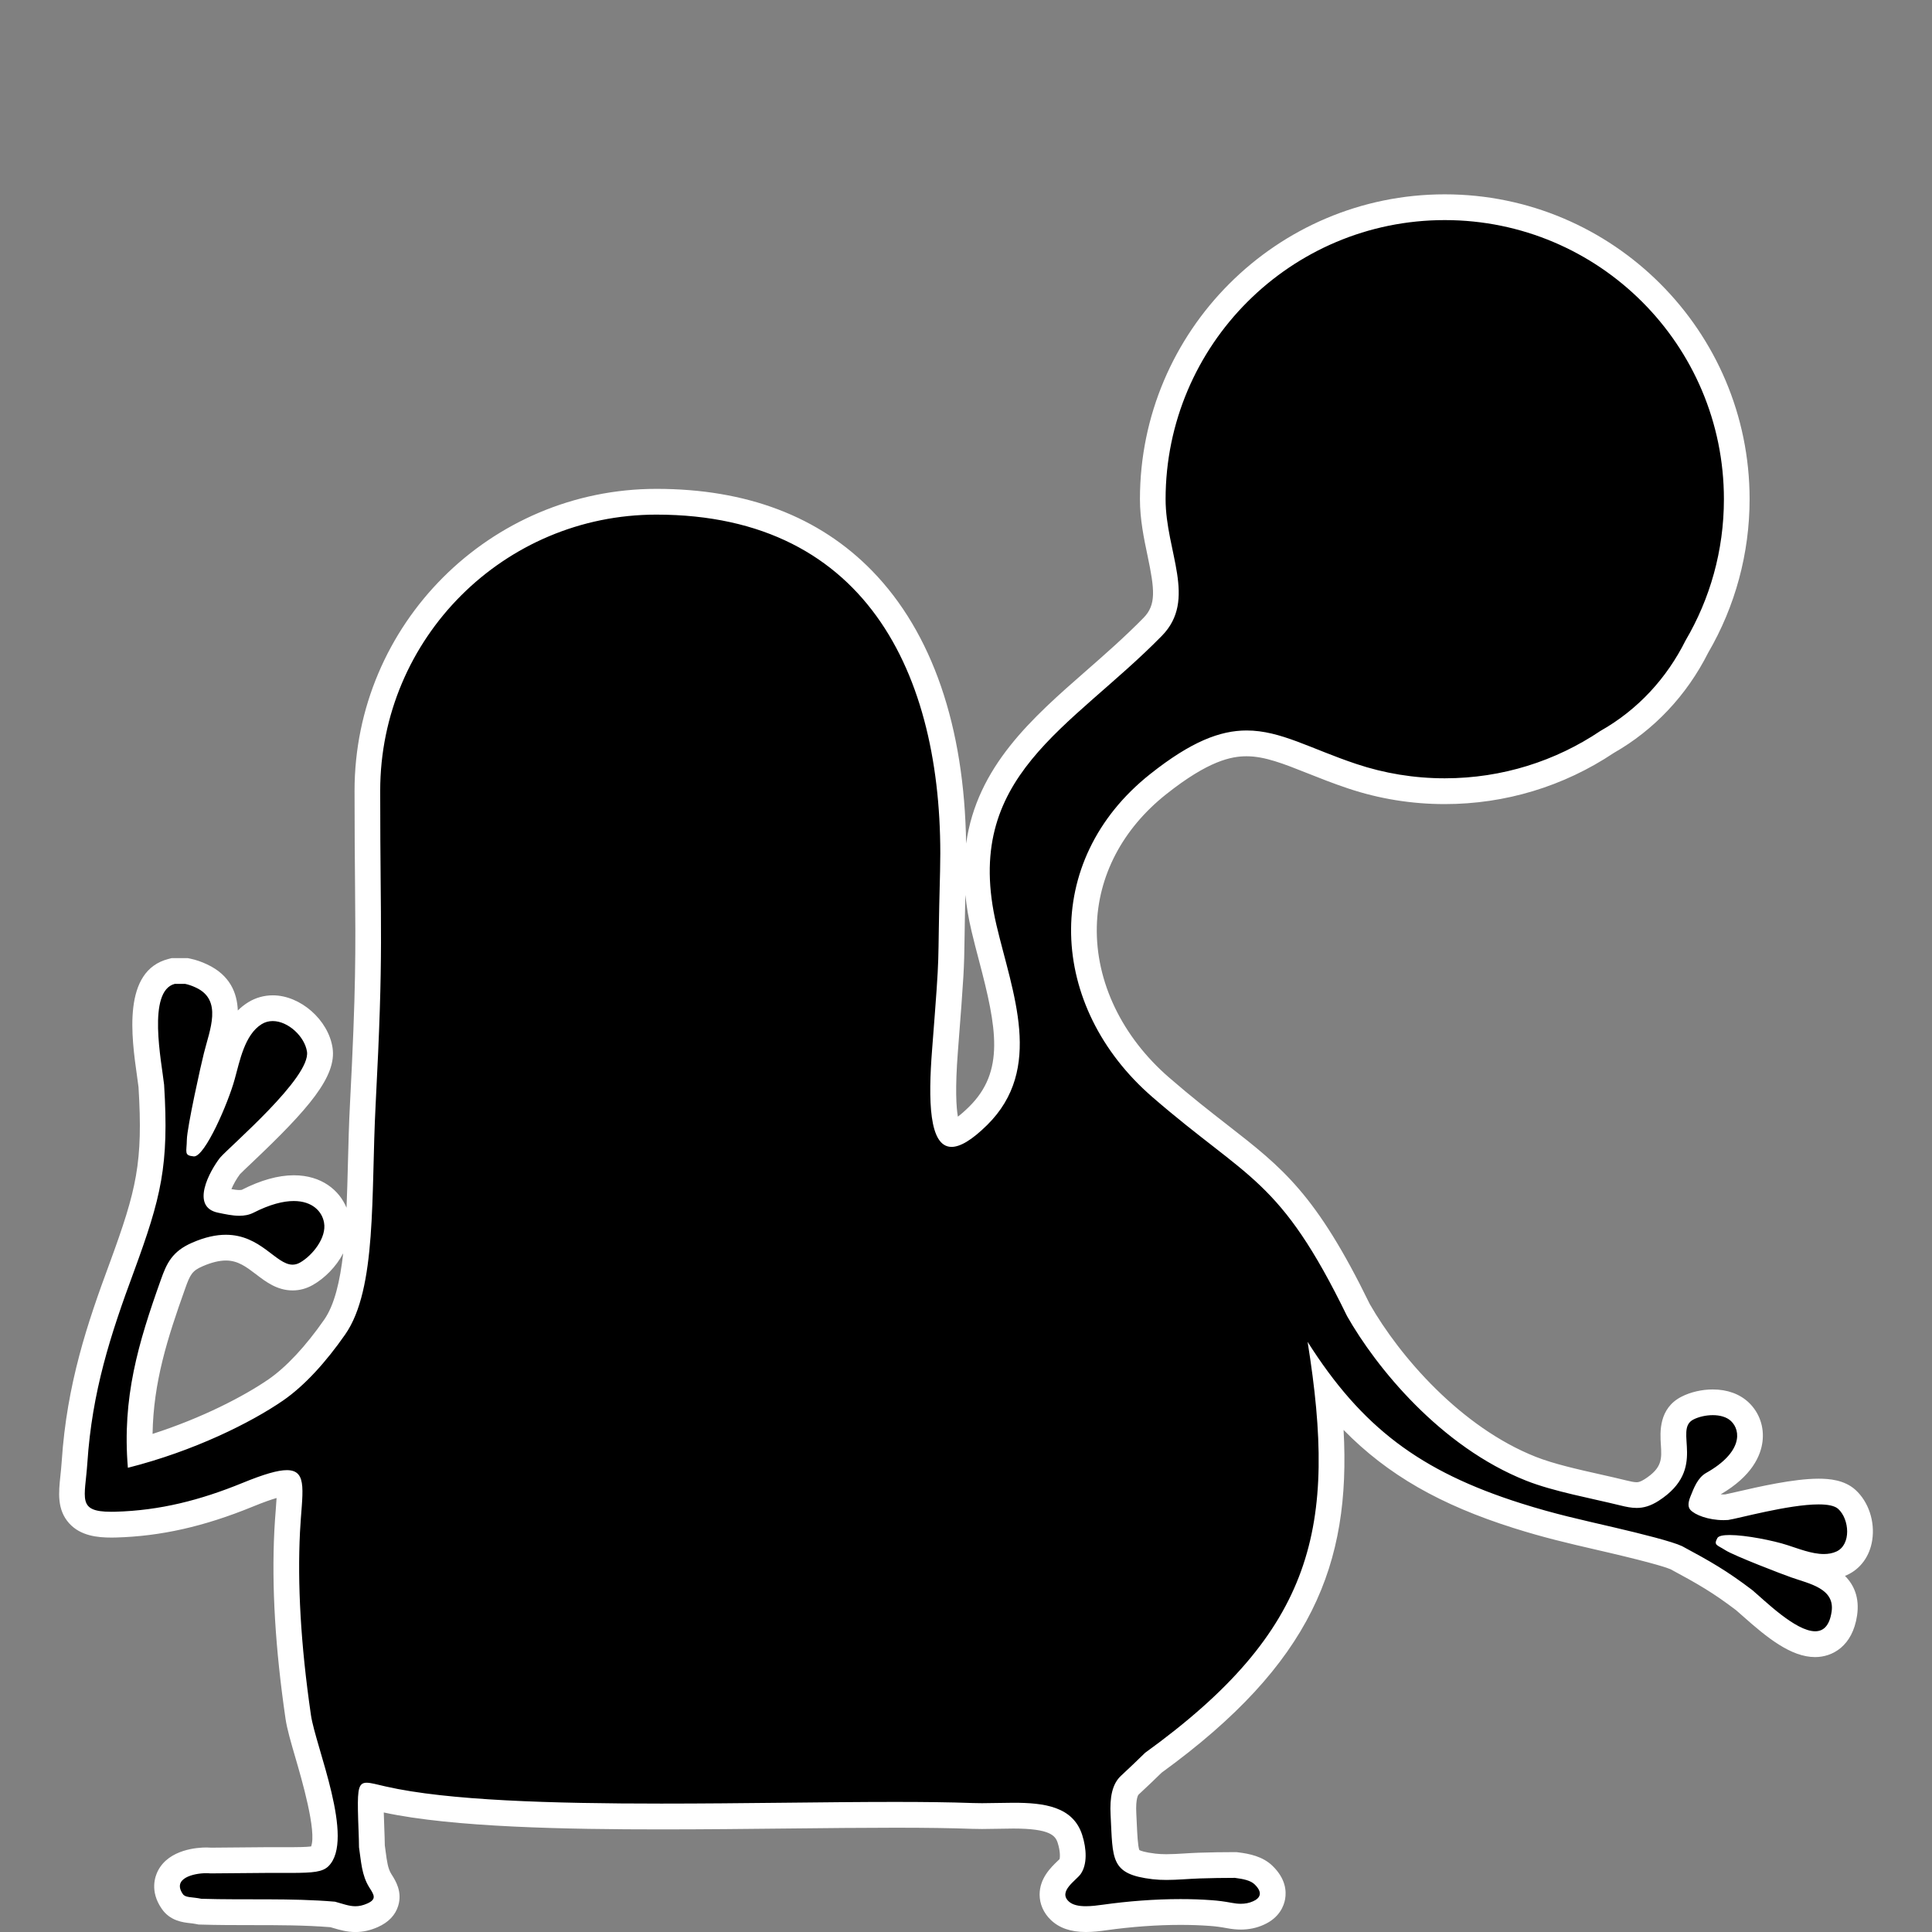 <?xml version="1.0" encoding="iso-8859-1"?>
<!-- Generator: Adobe Illustrator 16.0.0, SVG Export Plug-In . SVG Version: 6.00 Build 0)  -->
<!DOCTYPE svg PUBLIC "-//W3C//DTD SVG 1.1//EN" "http://www.w3.org/Graphics/SVG/1.1/DTD/svg11.dtd">
<svg version="1.1" xmlns="http://www.w3.org/2000/svg" xmlns:xlink="http://www.w3.org/1999/xlink" x="0px" y="0px" width="150px"
	 height="150px" viewBox="0 0 150 150" style="enable-background:new 0 0 150 150;" xml:space="preserve">
<rect x="0" y="0" width="150" height="150" fill="#808080" stroke="none"/>
<g id="_x30_5_x5F_05_x5F_black">
	<rect style="fill:none;" width="150" height="150"/>
	<g>
		<path d="M27.596,149c-0.523,0-0.965-0.131-1.432-0.269c-0.105-0.031-0.214-0.063-0.328-0.095c-2.078-0.172-4.224-0.173-6.3-0.174
			c-1.31-0.001-2.62-0.001-3.929-0.041l-0.088-0.003l-0.086-0.019c-0.213-0.045-0.404-0.064-0.569-0.083
			c-0.461-0.052-1.094-0.123-1.487-0.697c-0.609-0.879-0.4-1.586-0.221-1.929c0.626-1.196,2.5-1.257,2.869-1.257
			c0.129,0,0.249,0.005,0.355,0.016l4.239-0.036h2.076c1.028-0.007,1.901-0.029,2.115-0.239c1.1-1.09-0.204-5.553-0.904-7.949
			c-0.345-1.182-0.643-2.201-0.749-2.921c-0.789-5.419-1.07-10.126-0.861-14.392c0.028-0.559,0.068-1.076,0.105-1.55
			c0.067-0.858,0.149-1.918,0.016-2.22c-0.004,0.001-0.082-0.003-0.141-0.003c-0.543,0-1.571,0.308-3.055,0.915
			c-3.636,1.486-6.89,2.222-10.237,2.314l-0.34,0.004c-0.906,0-1.916-0.092-2.532-0.777c-0.658-0.73-0.557-1.688-0.43-2.901
			c0.037-0.354,0.079-0.751,0.109-1.193c0.389-5.866,1.957-10.495,3.668-15.111c2.044-5.574,2.673-7.898,2.29-14.105
			c-0.022-0.188-0.065-0.492-0.115-0.841c-0.389-2.74-1.04-7.325,1.692-8.025l0.123-0.031h1.03l0.1,0.021
			c0.348,0.072,0.712,0.198,1.081,0.373c2.549,1.196,1.825,3.782,1.346,5.494c-0.069,0.248-0.138,0.491-0.196,0.727
			c-0.206,0.791-0.875,3.848-1.164,5.515c0.605-1.159,1.292-2.804,1.616-3.987l0.152-0.567c0.373-1.423,0.884-3.37,2.38-4.297
			c0.419-0.259,0.884-0.39,1.384-0.39c1.653,0,3.392,1.535,3.649,3.222c0.269,1.756-1.98,4.278-5.955,8.042
			c-0.462,0.438-0.898,0.851-1.03,1.002c-0.654,0.845-1.16,2.074-1.006,2.488c0.029,0.08,0.203,0.126,0.304,0.146l0.126,0.026
			c0.475,0.099,0.923,0.191,1.32,0.191c0.267,0,0.473-0.042,0.649-0.131c1.318-0.672,2.523-1.015,3.577-1.015
			c2.147,0,3.14,1.354,3.338,2.513c0.317,1.744-1.187,3.47-2.357,4.135c-0.343,0.194-0.704,0.293-1.073,0.293
			c-0.866,0-1.534-0.51-2.242-1.049c-0.82-0.626-1.668-1.272-2.941-1.272c-0.661,0-1.405,0.179-2.21,0.53
			c-1.155,0.502-1.463,1.087-1.892,2.302c-1.512,4.237-2.751,8.17-2.577,12.975c4.56-1.304,8.396-3.273,10.559-4.762
			c1.476-1.021,3.057-2.707,4.568-4.876c1.764-2.526,1.891-7.466,2.025-12.696c0.039-1.514,0.079-3.054,0.158-4.577
			c0.468-8.962,0.441-11.861,0.394-17.124c-0.018-1.948-0.038-4.222-0.038-7.242c0-12.375,10.067-22.442,22.442-22.442
			c6.714,0,12.106,2.041,16.028,6.066c6.108,6.269,7.177,15.762,6.999,22.622c-0.068,2.563-0.09,4.045-0.106,5.105
			c-0.037,2.472-0.04,2.674-0.517,8.838c-0.371,4.78,0.105,6.067,0.422,6.41c0.044,0.048,0.057,0.048,0.093,0.048
			c0.105,0,0.701-0.068,2.061-1.409c3.393-3.352,2.246-7.697,1.033-12.298c-0.203-0.768-0.403-1.529-0.58-2.278
			c-2.285-9.708,2.984-14.321,8.563-19.206c1.503-1.316,3.057-2.676,4.537-4.187c1.393-1.419,1.124-3.105,0.57-5.739
			c-0.278-1.326-0.566-2.696-0.566-4.17c0-12.5,10.169-22.669,22.669-22.669s22.67,10.169,22.67,22.669
			c0,4.042-1.078,8.011-3.116,11.478c-1.552,3.115-3.979,5.69-6.986,7.389c-3.674,2.474-8.042,3.804-12.567,3.804
			c-2.454,0-4.867-0.39-7.17-1.159c-1.162-0.387-2.21-0.804-3.135-1.172c-1.94-0.772-3.474-1.382-5.081-1.382
			c-1.988,0-4.104,0.976-6.862,3.165c-3.626,2.875-5.673,6.798-5.765,11.048c-0.099,4.572,2.075,9.125,5.964,12.493
			c1.767,1.53,3.249,2.685,4.557,3.702c4.186,3.258,6.713,5.225,10.803,13.622c2.351,4.135,7.294,9.883,13.392,12.293
			c1.468,0.578,3.353,1.003,5.177,1.412c0.692,0.156,1.368,0.309,1.998,0.464c0.399,0.099,0.726,0.164,1.017,0.164
			c0.273,0,0.627-0.047,1.172-0.397c1.866-1.202,1.79-2.373,1.71-3.612c-0.059-0.901-0.139-2.137,1.08-2.75
			c0.551-0.28,1.263-0.443,1.949-0.443c0.866,0,1.593,0.252,2.101,0.729c0.596,0.567,0.876,1.367,0.772,2.198
			c-0.109,0.883-0.701,2.194-2.894,3.428c-0.329,0.187-0.551,0.745-0.765,1.285c-0.024,0.059-0.042,0.107-0.055,0.146
			c0.285,0.151,0.906,0.363,1.681,0.363c0.094,0,0.188-0.004,0.284-0.01c0.116-0.019,0.507-0.111,1.023-0.23
			c1.59-0.367,4.25-0.981,6.074-0.981c1.034,0,1.729,0.192,2.186,0.606c0.764,0.691,1.16,1.905,0.987,3.02
			c-0.139,0.896-0.642,1.604-1.38,1.941c-0.412,0.188-0.88,0.285-1.39,0.285c-0.001,0-0.001,0-0.001,0
			c-0.936,0-1.885-0.321-2.646-0.578c-0.169-0.058-0.331-0.112-0.484-0.16c-0.463-0.151-1.12-0.313-1.804-0.446
			c1.12,0.453,2.325,0.914,2.729,1.053c0.186,0.065,0.371,0.126,0.561,0.187c1.345,0.435,3.596,1.161,3.237,3.575
			c-0.317,2.137-1.689,2.368-2.265,2.368c-1.533,0-3.305-1.462-4.987-2.96c-0.213-0.189-0.397-0.354-0.545-0.478
			c-1.853-1.406-3.031-2.084-5.27-3.289c-0.261-0.123-1.317-0.495-4.986-1.354l-1.074-0.249c-2.114-0.49-3.94-0.912-6.263-1.647
			c-6.575-2.081-10.987-4.897-14.731-9.579c1.327,11.863-1.017,19.699-13.525,28.761c-0.584,0.573-1.195,1.153-1.829,1.742
			c-0.395,0.365-0.556,1.104-0.492,2.262l0.037,0.781c0.129,2.837,0.137,3.007,2.339,3.266c0.318,0.036,0.64,0.05,0.96,0.05
			c0.493,0,0.984-0.03,1.478-0.061c0.354-0.021,0.708-0.043,1.063-0.055c0.922-0.031,1.841-0.046,2.771-0.046h0.062l0.061,0.008
			c0.772,0.095,1.562,0.253,2.1,0.771c0.564,0.543,0.799,1.113,0.696,1.695c-0.056,0.313-0.271,0.894-1.097,1.258
			c-0.416,0.188-0.862,0.281-1.355,0.281c-0.278,0-0.573-0.03-0.904-0.093c-0.505-0.096-0.957-0.155-1.428-0.188
			c-0.746-0.056-1.536-0.084-2.352-0.084c-1.862,0-3.896,0.146-5.879,0.424c-0.473,0.066-0.979,0.129-1.472,0.129
			c-0.904,0-1.569-0.217-2.033-0.663c-0.462-0.443-0.559-0.92-0.558-1.241c0.001-0.848,0.635-1.453,1.099-1.896
			c0.108-0.104,0.214-0.195,0.275-0.279c0.273-0.386,0.269-1.252-0.018-2.146c-0.421-1.317-1.61-1.807-4.389-1.807
			c-0.406,0-0.816,0.008-1.222,0.017c-0.412,0.009-0.819,0.017-1.216,0.017c-0.258,0-0.511-0.003-0.757-0.013
			c-1.587-0.058-3.55-0.086-6-0.086c-2.568,0-5.392,0.03-8.331,0.062c-3.195,0.033-6.525,0.068-9.811,0.068
			c-7.306,0-16.365-0.153-21.612-1.353c0,0-0.785-0.186-0.929-0.216c-0.015,0.212-0.022,0.54-0.014,1.046
			c0.008,0.475,0.026,0.975,0.044,1.446c0.019,0.517,0.037,1.001,0.04,1.388c0.026,0.181,0.05,0.362,0.074,0.543
			c0.108,0.825,0.201,1.539,0.581,2.135c0.288,0.455,0.628,0.995,0.43,1.648c-0.202,0.663-0.83,0.941-1.037,1.033
			C28.474,148.902,28.039,149,27.596,149z"/>
		<path style="fill:#FFFFFF;" d="M112.174,17.088c11.968,0,21.67,9.703,21.67,21.669c0,4.004-1.086,7.753-2.979,10.971
			c-1.447,2.901-3.674,5.364-6.616,7.025c-3.449,2.32-7.604,3.674-12.075,3.674c-2.395,0-4.7-0.389-6.854-1.108
			c-3.559-1.185-5.89-2.605-8.532-2.605c-2.062,0-4.313,0.865-7.484,3.381c-8.519,6.754-7.917,18.08,0.167,25.08
			c7.47,6.474,9.873,6.245,15.114,17.006c2.233,3.932,7.224,10.138,13.924,12.785c2.116,0.835,5.012,1.352,7.303,1.917
			c0.446,0.11,0.851,0.193,1.256,0.193c0.533,0,1.069-0.144,1.712-0.556c3.876-2.497,1.093-5.502,2.699-6.311
			c0.399-0.203,0.956-0.337,1.5-0.337c0.541,0,1.068,0.132,1.415,0.458c0.796,0.757,0.873,2.451-1.926,4.026
			c-0.655,0.37-0.945,1.136-1.227,1.844c-0.2,0.497-0.183,0.816-0.005,1.02c0.353,0.398,1.404,0.803,2.583,0.803
			c0.117,0,0.235-0.004,0.354-0.013c0.735-0.1,4.698-1.209,7.027-1.209c0.69,0,1.238,0.098,1.515,0.348
			c0.88,0.798,1.026,2.777-0.138,3.311c-0.303,0.139-0.632,0.194-0.975,0.194c-0.959,0-2.016-0.437-2.831-0.692
			c-1.069-0.35-3.226-0.784-4.485-0.784c-0.501,0-0.86,0.069-0.952,0.239c-0.305,0.565-0.026,0.522,0.629,0.943
			c0.654,0.422,4.469,1.889,5.109,2.108c1.405,0.497,3.402,0.854,3.133,2.668c-0.164,1.104-0.645,1.516-1.275,1.516
			c-1.531,0-3.949-2.418-4.892-3.205c-1.979-1.504-3.247-2.224-5.437-3.402c-0.755-0.36-3.146-0.958-5.232-1.446
			c-2.666-0.623-4.608-1.036-7.263-1.876c-7.856-2.487-12.386-5.916-16.584-12.544c2.313,14.414,0.549,22.393-12.621,31.912
			c-0.595,0.584-1.217,1.176-1.863,1.776c-0.688,0.635-0.885,1.677-0.811,3.048c0.182,3.458-0.047,4.598,3.258,4.986
			c0.359,0.041,0.719,0.057,1.077,0.057c0.857,0,1.713-0.087,2.574-0.116c0.911-0.03,1.818-0.045,2.738-0.045
			c0.685,0.084,1.228,0.21,1.528,0.499c0.696,0.67,0.407,1.089-0.111,1.318c-0.314,0.142-0.632,0.195-0.951,0.195
			c-0.239,0-0.479-0.03-0.72-0.075c-0.555-0.105-1.052-0.169-1.543-0.203c-0.788-0.059-1.6-0.086-2.421-0.086
			c-2.016,0-4.092,0.164-6.018,0.434c-0.435,0.062-0.901,0.119-1.333,0.119c-0.546,0-1.036-0.092-1.34-0.384
			c-0.812-0.779,0.571-1.605,0.935-2.11c0.531-0.751,0.465-1.968,0.123-3.036c-0.709-2.218-2.967-2.502-5.341-2.502
			c-0.818,0-1.65,0.033-2.438,0.033c-0.245,0-0.486-0.003-0.721-0.012c-1.757-0.064-3.799-0.087-6.037-0.087
			c-5.361,0-11.834,0.13-18.142,0.13c-8.448,0-16.603-0.233-21.39-1.327c-0.683-0.155-1.159-0.293-1.486-0.293
			c-0.602,0-0.706,0.462-0.679,2.114c0.017,1.021,0.084,2.161,0.084,2.894c0.166,1.085,0.2,2.18,0.811,3.139
			c0.342,0.543,0.599,0.891-0.168,1.23c-0.345,0.153-0.641,0.212-0.924,0.212c-0.503,0-0.965-0.186-1.585-0.353
			c-3.438-0.293-6.911-0.119-10.373-0.226c-0.734-0.154-1.233-0.069-1.437-0.366c-0.852-1.229,0.859-1.621,1.823-1.621
			c0.115,0,0.219,0.005,0.307,0.016c1.43-0.013,2.867-0.022,4.297-0.036c0.231-0.001,0.461-0.001,0.691-0.001
			c0.459,0,0.917,0.001,1.375,0.001c1.611-0.011,2.347-0.065,2.815-0.525c2.081-2.063-1.005-9.287-1.363-11.729
			c-0.808-5.551-1.047-10.209-0.852-14.197c0.149-3.005,0.667-4.821-1.019-4.821c-0.701,0-1.784,0.314-3.433,0.989
			c-3.302,1.35-6.422,2.145-9.887,2.24c-0.109,0.003-0.213,0.004-0.312,0.004c-2.68,0-2.042-1.04-1.856-3.805
			c0.366-5.519,1.777-9.892,3.608-14.831c2.123-5.789,2.738-8.233,2.351-14.515c-0.197-1.787-1.332-7.282,0.828-7.836h0.802
			c0.255,0.053,0.54,0.147,0.854,0.297c2.066,0.97,1.056,3.273,0.608,5.076c-0.209,0.805-1.31,5.76-1.327,6.729
			c-0.012,0.965-0.248,1.222,0.537,1.293c0.008,0.001,0.016,0.001,0.024,0.001c0.853,0,2.645-4.136,3.153-5.99
			c0.39-1.388,0.763-3.454,2.095-4.279c0.269-0.166,0.56-0.239,0.857-0.239c1.2,0,2.482,1.201,2.661,2.372
			c0.307,2-5.967,7.336-6.751,8.237c-0.815,1.05-2.331,3.83-0.146,4.271c0.544,0.112,1.105,0.237,1.644,0.237
			c0.382,0,0.752-0.063,1.099-0.237c1.276-0.65,2.312-0.908,3.127-0.908c1.455,0.001,2.205,0.819,2.352,1.681
			c0.212,1.167-0.905,2.552-1.865,3.098c-0.199,0.113-0.391,0.162-0.579,0.162c-1.294,0-2.462-2.321-5.183-2.321
			c-0.743,0-1.602,0.174-2.611,0.614c-1.558,0.676-1.983,1.605-2.435,2.886c-1.754,4.914-3.014,9.141-2.558,14.591
			c5.135-1.299,9.549-3.502,12.05-5.222c1.675-1.158,3.327-2.983,4.822-5.128c2.476-3.545,1.998-10.845,2.361-17.794
			c0.642-12.292,0.357-13.182,0.357-24.417c0-11.842,9.6-21.442,21.442-21.442c16.665,0,22.409,12.996,22.027,27.662
			c-0.229,8.536,0.059,5.121-0.621,13.892c-0.302,3.897-0.251,7.535,1.513,7.535c0.658,0,1.556-0.508,2.762-1.697
			c4.429-4.375,1.962-10.259,0.725-15.518c-2.729-11.594,5.772-15.25,12.84-22.463c2.767-2.819,0.29-6.528,0.29-10.609
			C90.505,26.791,100.207,17.088,112.174,17.088 M112.174,15.088c-13.051,0-23.669,10.618-23.669,23.669
			c0,1.578,0.313,3.064,0.588,4.375c0.556,2.646,0.685,3.824-0.306,4.833c-1.454,1.484-2.993,2.832-4.481,4.135
			c-4.172,3.652-8.45,7.398-9.297,13.395c-0.13-9.099-2.634-16.387-7.295-21.172c-4.117-4.226-9.751-6.368-16.745-6.368
			c-12.926,0-23.442,10.516-23.442,23.442c0,3.024,0.021,5.3,0.038,7.251c0.047,5.243,0.073,8.131-0.393,17.062
			c-0.081,1.541-0.121,3.099-0.159,4.604c-0.03,1.156-0.06,2.321-0.109,3.457c-0.553-1.347-1.92-2.522-4.089-2.523
			c-1.213,0-2.571,0.379-4.036,1.126c0,0,0,0,0,0c-0.001,0-0.051,0.02-0.191,0.02c-0.175,0-0.389-0.029-0.622-0.072
			c0.147-0.352,0.387-0.79,0.662-1.156c0.146-0.154,0.563-0.549,0.934-0.899c4.415-4.181,6.595-6.708,6.256-8.921
			c-0.331-2.167-2.498-4.069-4.637-4.069c-0.678,0-1.337,0.186-1.907,0.537c-0.303,0.188-0.572,0.403-0.811,0.64
			c-0.052-1.358-0.599-2.742-2.381-3.578c-0.433-0.206-0.873-0.356-1.299-0.445l-0.201-0.042h-0.205h-0.802h-0.252l-0.244,0.063
			c-3.6,0.923-2.87,6.063-2.435,9.135c0.045,0.314,0.084,0.591,0.11,0.813c0.357,5.84-0.14,7.938-2.235,13.652
			c-1.735,4.681-3.328,9.386-3.726,15.387c-0.029,0.427-0.069,0.812-0.105,1.154c-0.135,1.285-0.274,2.614,0.682,3.676
			c0.885,0.981,2.215,1.107,3.275,1.107c0.116,0,0.237-0.001,0.364-0.005c3.476-0.096,6.84-0.854,10.592-2.388
			c0.862-0.353,1.46-0.56,1.873-0.679c-0.017,0.314-0.044,0.666-0.069,0.982c-0.038,0.482-0.078,1.01-0.106,1.577
			c-0.212,4.333,0.072,9.104,0.87,14.585c0.116,0.791,0.423,1.842,0.778,3.059c0.463,1.586,1.662,5.691,1.206,6.85
			c-0.38,0.052-1.15,0.057-1.471,0.059h-0.672l-0.69-0.001l-0.697,0.001l-2.462,0.021l-1.743,0.015
			c-0.12-0.01-0.252-0.015-0.393-0.015c-0.661,0-2.884,0.129-3.755,1.793c-0.229,0.438-0.659,1.602,0.288,2.968
			c0.645,0.942,1.653,1.055,2.194,1.115c0.138,0.016,0.296,0.031,0.475,0.068l0.173,0.036l0.177,0.006
			c1.329,0.041,2.666,0.041,3.959,0.042c2.117,0.001,4.119,0.001,6.122,0.162c0.077,0.022,0.151,0.044,0.223,0.065
			c0.491,0.145,1.048,0.31,1.715,0.31c0.586,0,1.154-0.126,1.735-0.384c0.831-0.368,1.365-0.926,1.587-1.657
			c0.332-1.091-0.211-1.95-0.503-2.411l-0.035-0.056c-0.265-0.417-0.341-0.999-0.438-1.736c-0.021-0.163-0.042-0.326-0.066-0.489
			c-0.004-0.384-0.021-0.852-0.04-1.35c-0.015-0.391-0.03-0.802-0.04-1.2c5.379,1.164,14.321,1.314,21.551,1.314
			c3.292,0,6.612-0.035,9.821-0.069c2.962-0.031,5.759-0.061,8.32-0.061c2.438,0,4.389,0.028,5.964,0.086
			c0.258,0.009,0.523,0.013,0.794,0.013c0.403,0,0.817-0.008,1.236-0.017c0.398-0.009,0.802-0.017,1.201-0.017
			c2.843,0,3.256,0.549,3.436,1.11c0.204,0.637,0.188,1.101,0.144,1.266c-0.042,0.042-0.09,0.086-0.14,0.133
			c-0.525,0.503-1.406,1.344-1.407,2.618c-0.001,0.729,0.307,1.427,0.865,1.964c0.658,0.633,1.55,0.941,2.726,0.941
			c0.554,0,1.103-0.066,1.612-0.139c1.937-0.271,3.922-0.414,5.738-0.414c0.791,0,1.556,0.027,2.272,0.08
			c0.439,0.031,0.855,0.086,1.317,0.174c0.397,0.074,0.753,0.11,1.094,0.11c0.63,0,1.227-0.125,1.773-0.372
			c1.236-0.547,1.573-1.484,1.663-1.993c0.113-0.64,0.033-1.607-0.987-2.59c-0.752-0.723-1.772-0.933-2.672-1.043l-0.121-0.015
			h-0.122c-0.955,0-1.872,0.015-2.805,0.046c-0.364,0.013-0.728,0.034-1.091,0.057c-0.496,0.03-0.965,0.059-1.417,0.059
			c-0.316,0-0.594-0.015-0.85-0.044c-0.846-0.1-1.157-0.228-1.251-0.277c-0.12-0.3-0.164-1.261-0.199-2.039
			c-0.012-0.249-0.023-0.511-0.038-0.787c-0.065-1.221,0.168-1.472,0.17-1.474c0.654-0.607,1.243-1.168,1.801-1.714
			c11.658-8.465,14.692-16.17,14.122-26.605c3.443,3.513,7.542,5.825,13.186,7.612c2.359,0.746,4.203,1.173,6.338,1.667l1.073,0.249
			c3.613,0.846,4.561,1.188,4.793,1.289c2.141,1.153,3.288,1.814,5.082,3.176c0.136,0.114,0.301,0.262,0.489,0.429
			c1.901,1.693,3.766,3.213,5.651,3.213c1.342,0,2.9-0.847,3.254-3.222c0.208-1.401-0.246-2.384-0.937-3.082
			c0.055-0.022,0.109-0.046,0.163-0.07c1.049-0.48,1.761-1.464,1.951-2.697c0.226-1.455-0.286-2.991-1.303-3.913
			c-0.858-0.776-2.042-0.866-2.858-0.866c-1.938,0-4.668,0.63-6.3,1.007c-0.347,0.08-0.77,0.178-0.947,0.212
			c-0.045,0.002-0.09,0.003-0.135,0.003c-0.076,0-0.15-0.003-0.223-0.008c2.435-1.416,3.112-3.002,3.247-4.092
			c0.144-1.149-0.247-2.258-1.072-3.042c-0.703-0.662-1.667-1.009-2.793-1.009c-0.839,0-1.717,0.202-2.408,0.555
			c-1.801,0.906-1.678,2.796-1.619,3.703c0.073,1.138,0.118,1.823-1.255,2.708c-0.369,0.237-0.538,0.237-0.629,0.237
			c-0.202,0-0.492-0.065-0.777-0.135c-0.636-0.157-1.318-0.312-2.019-0.469c-1.786-0.401-3.633-0.816-5.028-1.367
			c-5.829-2.304-10.577-7.814-12.889-11.858c-4.175-8.557-6.769-10.575-11.059-13.915c-1.298-1.011-2.77-2.155-4.516-3.669
			c-3.664-3.173-5.712-7.442-5.619-11.715c0.085-3.947,1.998-7.6,5.385-10.286c3.294-2.614,5.066-2.949,6.242-2.949
			c1.416,0,2.87,0.579,4.711,1.311c0.938,0.373,1.999,0.796,3.189,1.192c2.404,0.803,4.923,1.21,7.485,1.21
			c4.699,0,9.236-1.373,13.127-3.972c3.132-1.786,5.661-4.472,7.323-7.773c2.106-3.606,3.22-7.729,3.22-11.926
			C135.844,25.706,125.226,15.088,112.174,15.088L112.174,15.088z M74.369,86.697c-0.126-0.727-0.221-2.182,0-5.034
			c0.48-6.195,0.483-6.399,0.52-8.9c0.012-0.778,0.027-1.786,0.061-3.284c0.09,0.891,0.247,1.826,0.478,2.809
			c0.178,0.757,0.381,1.527,0.585,2.304c1.377,5.218,2.012,8.585-0.769,11.333C74.881,86.283,74.592,86.529,74.369,86.697
			L74.369,86.697z M22.722,100.188c0.545,0,1.072-0.142,1.566-0.423c0.922-0.524,1.812-1.414,2.358-2.461
			c-0.246,2.167-0.676,4.01-1.478,5.158c-1.445,2.073-2.939,3.673-4.32,4.629c-1.893,1.301-5.12,2.988-9.003,4.237
			c0.067-4.028,1.152-7.423,2.533-11.29c0.384-1.091,0.554-1.379,1.347-1.723c0.684-0.299,1.292-0.449,1.815-0.449
			c0.935,0,1.583,0.495,2.335,1.067C20.644,99.522,21.518,100.188,22.722,100.188L22.722,100.188z"/>
	</g>
</g>
<g id="Layer_1">
</g>
</svg>
